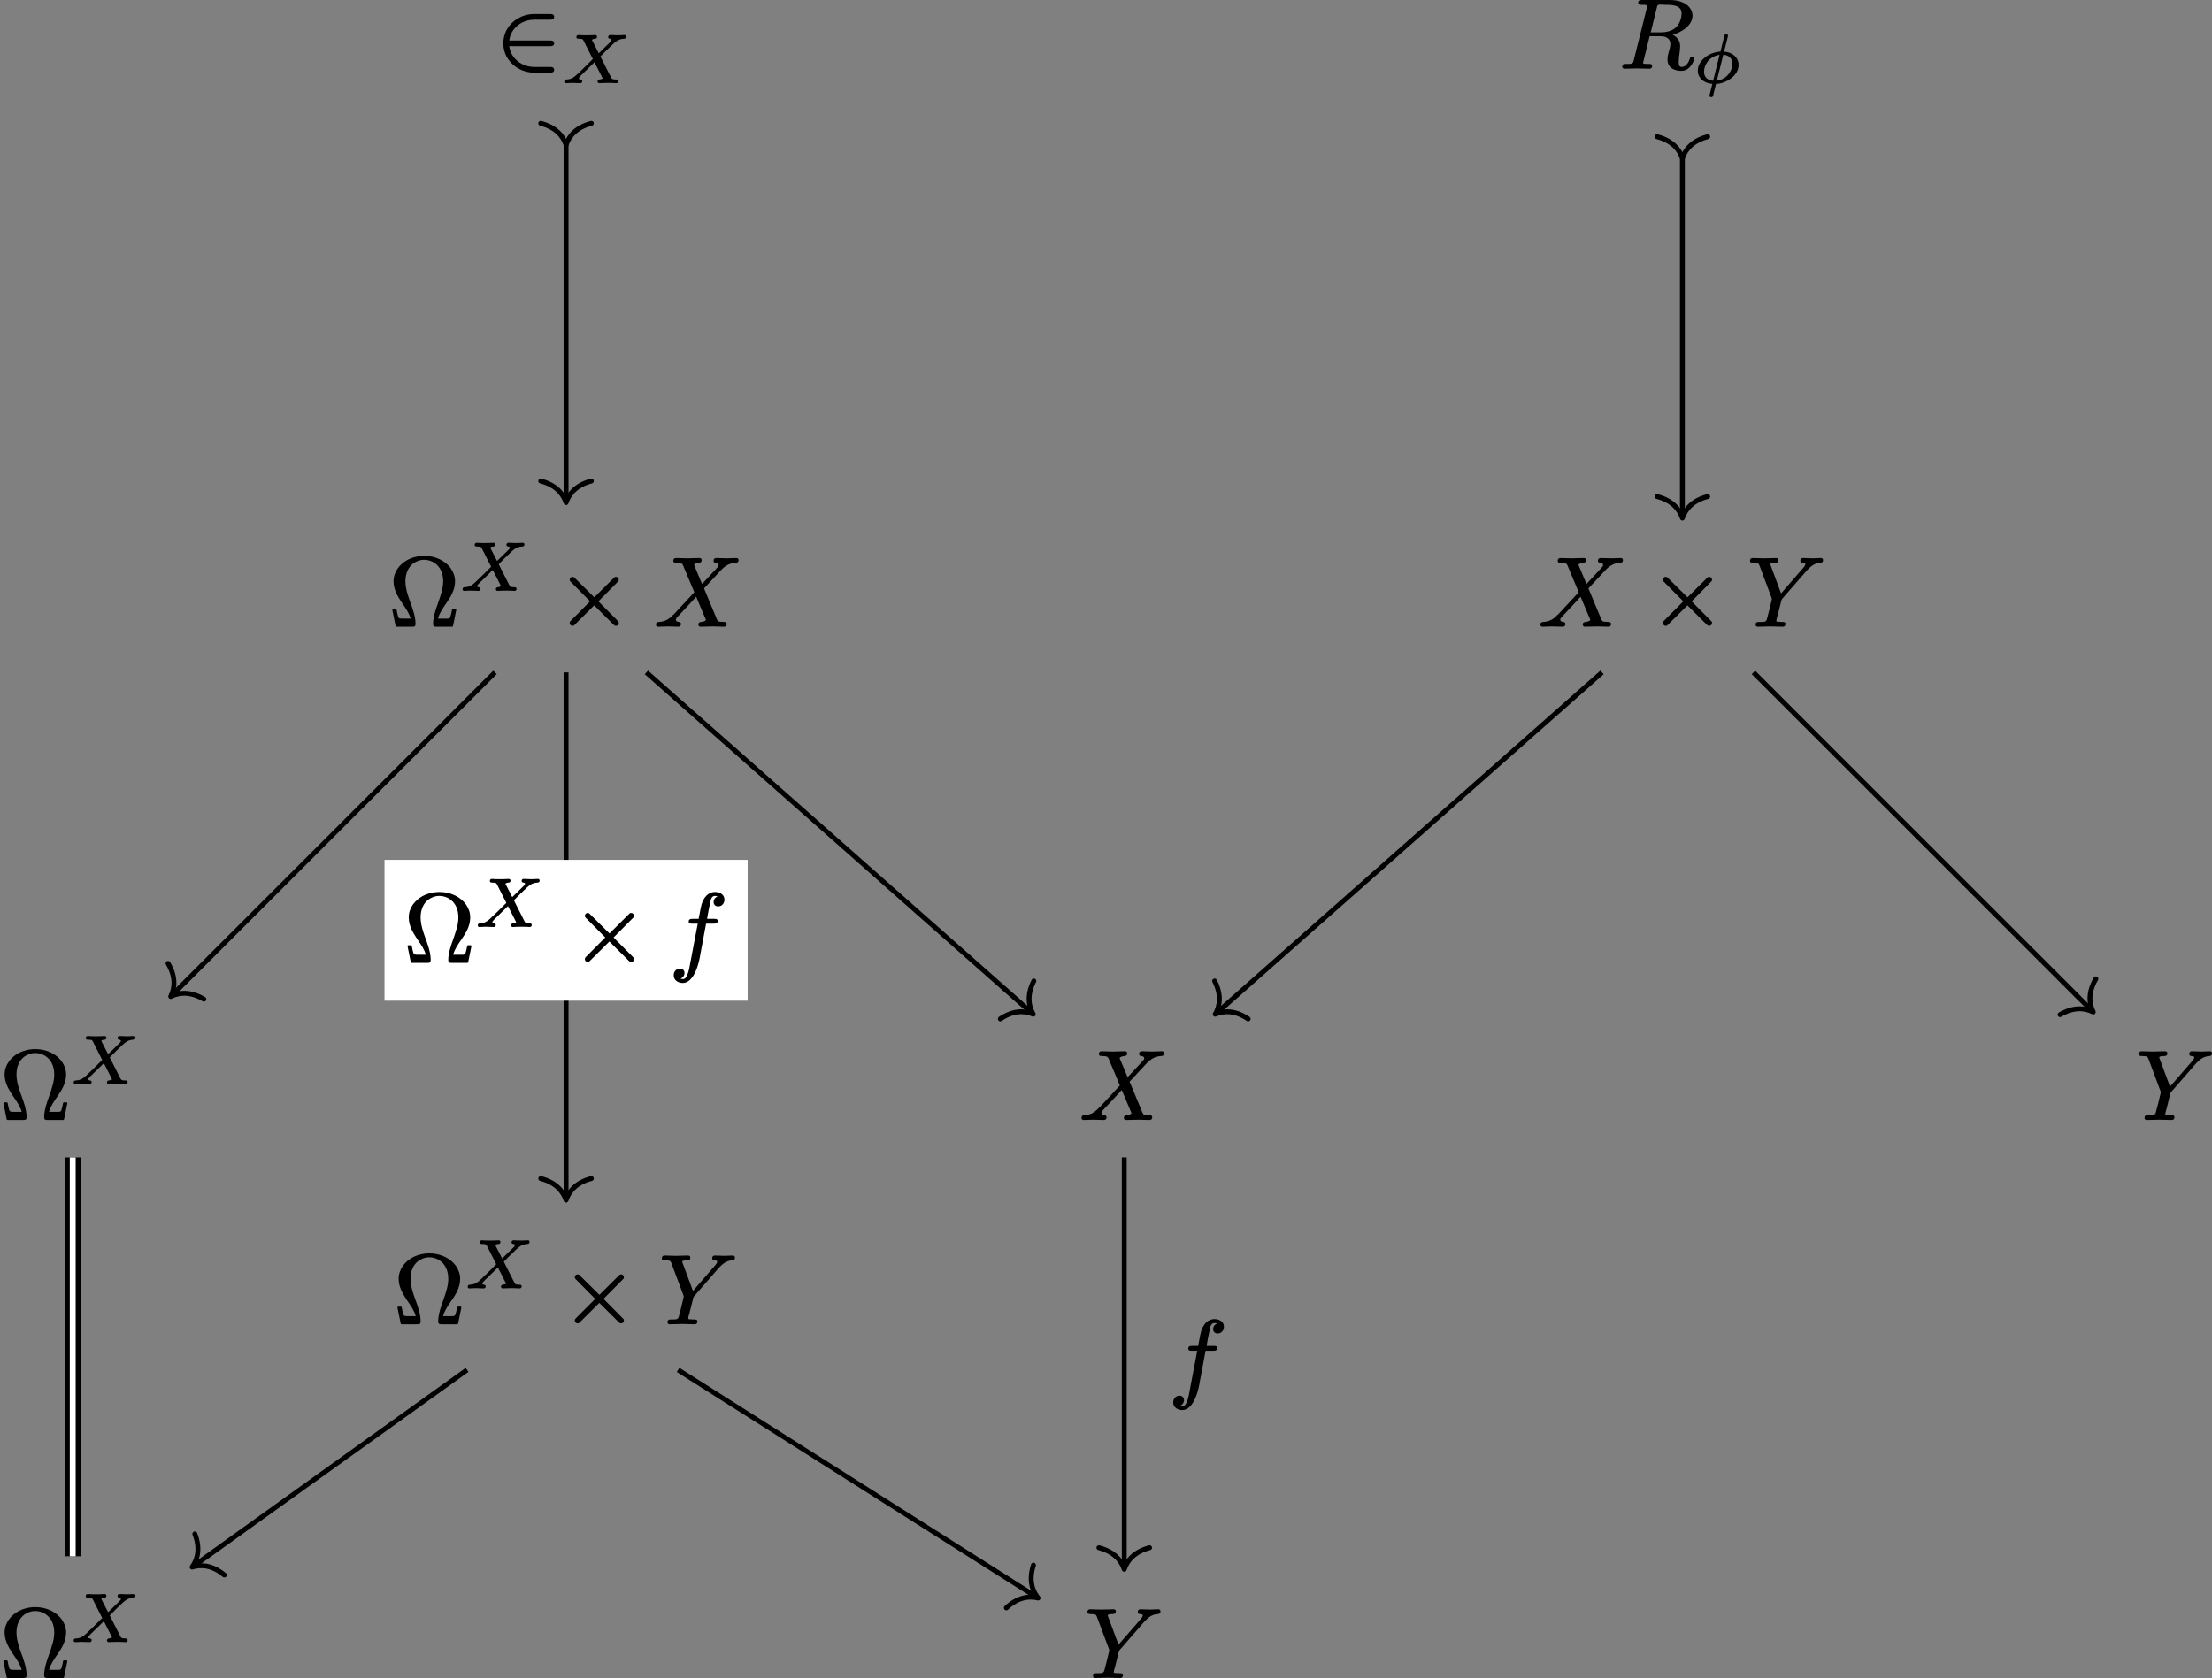 <?xml version='1.0' encoding='UTF-8'?>
<!-- This file was generated by dvisvgm 2.11.1 -->
<svg version='1.1' xmlns='http://www.w3.org/2000/svg' xmlns:xlink='http://www.w3.org/1999/xlink' width='224.675pt' height='170.482pt' viewBox='81.001 58.361 224.675 170.482'>
<rect x="81.001" y="58.361" width="224.675" height="170.482" fill="#808080" stroke="none"/>
<defs>
<path id='g3-10' d='M2.7-.209C2.7-.996 2.371-1.853 2.152-2.451C1.953-3.009 1.674-3.776 1.674-4.533C1.674-5.36 1.983-5.958 2.431-6.316C2.72-6.535 3.128-6.715 3.587-6.715C3.995-6.715 4.413-6.575 4.762-6.296C5.21-5.938 5.509-5.35 5.509-4.533C5.509-4.214 5.46-3.885 5.38-3.557C5.27-3.128 5.121-2.7 4.961-2.242C4.792-1.773 4.483-.927 4.483-.209C4.483 .05 4.583 .09 4.822 .09H6.416C6.456 .09 6.496 .06 6.506 .02L6.834-1.594C6.834-1.604 6.834-1.604 6.834-1.614C6.834-1.664 6.795-1.704 6.745-1.704H6.496C6.456-1.704 6.416-1.674 6.406-1.634C6.356-1.355 6.306-1.106 6.217-.857C6.147-.707 5.888-.737 5.659-.737H4.981C5.141-1.335 5.479-1.783 5.818-2.291C6.227-2.879 6.715-3.626 6.715-4.523C6.715-5.001 6.555-5.45 6.286-5.838C5.768-6.565 4.792-7.113 3.597-7.113C2.949-7.113 2.351-6.954 1.853-6.685C1.136-6.286 .468-5.539 .468-4.523C.468-3.616 .966-2.889 1.355-2.291C1.704-1.783 2.042-1.325 2.202-.737H1.524C1.305-.737 1.026-.717 .966-.857C.877-1.076 .827-1.365 .777-1.634C.767-1.674 .727-1.704 .687-1.704H.438C.389-1.704 .349-1.664 .349-1.614C.349-1.604 .349-1.604 .349-1.594L.677 .02C.687 .06 .727 .09 .767 .09H2.371C2.62 .09 2.7 .04 2.7-.209Z'/>
<path id='g2-82' d='M7.402-1.136C7.263-1.136 7.213-1.036 7.183-.936C7.044-.508 6.765-.09 6.366-.09C6.077-.09 6.057-.319 6.057-.608C6.057-1.156 6.197-1.694 6.197-2.212C6.197-2.819 5.828-3.158 5.44-3.367C6.087-3.547 6.715-3.895 7.083-4.354C7.283-4.593 7.452-4.912 7.452-5.31C7.452-5.519 7.402-5.709 7.313-5.888C6.984-6.545 6.157-6.894 5.161-6.894H2.311C2.072-6.894 1.943-6.844 1.943-6.605C1.943-6.416 2.102-6.406 2.291-6.406C2.301-6.406 2.301-6.406 2.311-6.406C2.331-6.406 2.869-6.416 2.869-6.316C2.869-6.267 2.849-6.207 2.829-6.147L1.494-.797C1.484-.727 1.465-.677 1.455-.628C1.355-.359 1.056-.399 .677-.399C.677-.399 .667-.399 .667-.399C.438-.399 .319-.339 .319-.11C.319 .02 .428 .09 .548 .09L1.803 .06L3.068 .09C3.068 .09 3.068 .09 3.078 .09C3.268 .09 3.357-.01 3.357-.199S3.198-.399 3.009-.399C2.999-.399 2.999-.399 2.989-.399C2.849-.399 2.431-.379 2.431-.488C2.431-.528 2.451-.588 2.461-.638L3.098-3.208H4.214C4.802-3.208 5.21-2.959 5.21-2.391C5.21-2.371 5.21-2.331 5.2-2.301C5.141-1.813 4.912-1.395 4.912-.857C4.912-.03 5.569 .309 6.326 .309C6.974 .309 7.362-.219 7.542-.658C7.582-.757 7.611-.827 7.611-.927C7.611-1.056 7.512-1.136 7.402-1.136ZM6.346-5.509C6.346-5.43 6.336-5.33 6.316-5.22C6.137-4.194 5.479-3.606 4.204-3.606H3.208L3.826-6.097C3.846-6.197 3.866-6.286 3.905-6.346C4.015-6.476 4.423-6.406 4.623-6.406C5.469-6.406 6.346-6.366 6.346-5.509Z'/>
<path id='g2-88' d='M6.027-6.605C6.027-6.286 6.545-6.506 6.545-6.187C6.545-6.057 6.446-5.958 6.376-5.888L4.862-4.254C4.593-4.912 4.314-5.549 4.045-6.207C4.134-6.326 4.294-6.386 4.543-6.406C4.712-6.426 4.822-6.496 4.822-6.685C4.822-6.824 4.722-6.894 4.583-6.894C4.174-6.894 3.746-6.864 3.328-6.864C3.078-6.864 2.461-6.894 2.212-6.894C2.212-6.894 2.212-6.894 2.212-6.894C2.032-6.894 1.943-6.785 1.943-6.605C1.943-6.436 2.082-6.406 2.252-6.406C2.262-6.406 2.262-6.406 2.262-6.406C2.411-6.406 2.521-6.396 2.6-6.386C2.8-6.356 2.859-6.296 2.929-6.147L4.075-3.417L2.022-1.205C1.963-1.156 1.943-1.146 1.883-1.086C1.514-.687 1.116-.438 .478-.399C.279-.389 .179-.319 .179-.11C.179 .01 .279 .09 .399 .09C.707 .09 1.036 .06 1.335 .06C1.704 .06 2.082 .09 2.451 .09C2.451 .09 2.451 .09 2.451 .09C2.63 .09 2.72-.02 2.72-.199C2.72-.518 2.202-.299 2.202-.618C2.202-.787 2.361-.907 2.451-1.006C3.059-1.654 3.666-2.301 4.264-2.959C4.593-2.162 4.932-1.395 5.26-.598C5.171-.478 4.991-.418 4.762-.399C4.583-.379 4.483-.309 4.483-.12C4.483 .02 4.583 .09 4.722 .09L5.978 .06C6.227 .06 6.834 .09 7.083 .09C7.083 .09 7.083 .09 7.083 .09C7.263 .09 7.362-.01 7.362-.189C7.362-.339 7.253-.399 7.103-.399C7.093-.399 7.093-.399 7.093-.399C6.934-.399 6.804-.408 6.715-.418C6.436-.438 6.416-.558 6.316-.787L5.061-3.806C5.539-4.304 6.207-5.051 6.695-5.559C6.844-5.729 6.974-5.848 7.054-5.918C7.352-6.167 7.721-6.376 8.259-6.406C8.468-6.416 8.568-6.486 8.568-6.695C8.568-6.814 8.468-6.894 8.349-6.894C8.04-6.894 7.711-6.864 7.412-6.864C7.044-6.864 6.675-6.894 6.306-6.894C6.306-6.894 6.306-6.894 6.296-6.894C6.117-6.894 6.027-6.785 6.027-6.605Z'/>
<path id='g2-89' d='M5.37-6.615C5.37-6.476 5.469-6.406 5.609-6.406C5.709-6.406 5.878-6.376 5.878-6.267C5.878-6.107 5.689-5.918 5.629-5.848L3.417-3.298L2.371-6.117C2.341-6.207 2.321-6.257 2.321-6.267C2.331-6.396 2.67-6.406 2.819-6.406C2.819-6.406 2.829-6.406 2.829-6.406C3.049-6.406 3.148-6.486 3.148-6.695C3.148-6.834 3.039-6.894 2.909-6.894L1.654-6.864C1.405-6.864 .787-6.894 .538-6.894C.538-6.894 .538-6.894 .528-6.894C.349-6.894 .259-6.785 .259-6.605C.259-6.436 .399-6.406 .568-6.406C.578-6.406 .578-6.406 .578-6.406C.727-6.406 .837-6.396 .917-6.386C1.116-6.366 1.156-6.296 1.225-6.127L2.451-2.849C2.451-2.829 2.471-2.74 2.481-2.71C2.381-2.232 2.062-.966 1.973-.667C1.873-.339 1.594-.408 1.186-.399C1.186-.399 1.176-.399 1.176-.399C.936-.399 .827-.339 .827-.11C.827 .02 .936 .09 1.056 .09L2.311 .06L3.587 .09C3.587 .09 3.587 .09 3.587 .09C3.776 .09 3.866-.01 3.866-.199S3.706-.399 3.517-.399C3.507-.399 3.507-.399 3.497-.399C3.497-.399 3.288-.399 3.128-.418C3.039-.428 2.939-.418 2.939-.488C2.939-.677 3.029-.907 3.078-1.096L3.427-2.501C3.457-2.63 3.467-2.68 3.547-2.77L6.017-5.609L6.147-5.748C6.466-6.057 6.795-6.366 7.402-6.406C7.582-6.416 7.681-6.486 7.681-6.685C7.681-6.814 7.592-6.894 7.462-6.894C7.193-6.894 6.904-6.864 6.645-6.864C6.326-6.864 5.978-6.894 5.649-6.894C5.649-6.894 5.649-6.894 5.639-6.894C5.469-6.894 5.37-6.795 5.37-6.615Z'/>
<path id='g2-102' d='M1.963-4.105C1.963-3.915 2.122-3.895 2.311-3.895H2.879L2.152-.07C2.062 .428 1.983 .936 1.813 1.325C1.724 1.504 1.624 1.733 1.375 1.733C1.355 1.733 1.196 1.714 1.126 1.684C1.365 1.604 1.534 1.395 1.534 1.106C1.534 .837 1.335 .667 1.076 .667C.697 .667 .438 .966 .438 1.355C.438 1.853 .877 2.132 1.375 2.132C1.644 2.132 1.883 2.002 2.072 1.833C2.67 1.285 2.999 .159 3.148-.807L3.726-3.895H4.523C4.762-3.895 4.902-3.945 4.902-4.184C4.902-4.374 4.732-4.384 4.553-4.384H3.826C3.935-4.991 3.995-5.36 4.144-6.037C4.204-6.336 4.274-6.715 4.633-6.715C4.653-6.715 4.832-6.695 4.892-6.665C4.672-6.575 4.493-6.376 4.493-6.087C4.493-5.818 4.692-5.649 4.951-5.649C5.33-5.649 5.589-5.948 5.589-6.336C5.589-6.844 5.141-7.113 4.633-7.113C3.905-7.113 3.477-6.516 3.278-5.888C3.218-5.669 3.188-5.569 2.969-4.384H2.341C2.102-4.384 1.963-4.334 1.963-4.105Z'/>
<path id='g1-30' d='M3.94-1.911C3.94-1.576 3.843-1.311 3.703-1.074C3.445-.628 2.985-.272 2.357-.188L3.013-2.824C3.55-2.783 3.94-2.49 3.94-1.911ZM1.06-1.095C1.06-1.318 1.116-1.569 1.234-1.82C1.478-2.322 1.953-2.72 2.636-2.817L1.981-.181C1.451-.23 1.06-.516 1.06-1.095ZM3.313-4.903C3.166-4.903 3.138-4.819 3.11-4.7L2.727-3.152C2.273-3.124 1.848-2.985 1.492-2.783C.976-2.483 .425-1.939 .425-1.213C.425-1.074 .446-.948 .481-.83C.663-.272 1.22 .084 1.904 .133L1.757 .718C1.716 .9 1.674 1.06 1.646 1.172C1.632 1.241 1.611 1.276 1.611 1.339C1.611 1.444 1.695 1.485 1.785 1.485C1.946 1.485 1.96 1.395 1.995 1.269L2.273 .146C2.713 .119 3.131-.014 3.487-.216C4.01-.516 4.575-1.06 4.575-1.792C4.575-2.078 4.484-2.336 4.317-2.545C4.066-2.873 3.633-3.103 3.096-3.138L3.494-4.735C3.494-4.742 3.494-4.742 3.494-4.749C3.494-4.861 3.417-4.903 3.313-4.903Z'/>
<path id='g1-88' d='M4.742-4.61C4.742-4.554 4.763-4.519 4.798-4.491C4.882-4.421 5.084-4.47 5.084-4.338C5.084-4.233 4.979-4.149 4.931-4.094L3.787-2.978L3.124-4.268C3.117-4.289 3.103-4.31 3.096-4.331C3.145-4.407 3.271-4.442 3.403-4.449C3.543-4.449 3.612-4.526 3.612-4.666C3.612-4.756 3.529-4.826 3.431-4.826C3.285-4.826 3.11-4.805 2.964-4.805L2.511-4.798C2.392-4.798 2.225-4.798 2.106-4.805C1.981-4.812 1.841-4.826 1.723-4.826C1.723-4.826 1.723-4.826 1.723-4.826C1.59-4.826 1.513-4.742 1.513-4.61C1.513-4.47 1.632-4.449 1.771-4.449C1.778-4.449 1.778-4.449 1.778-4.449C1.876-4.449 1.953-4.442 2.008-4.435C2.141-4.421 2.183-4.373 2.232-4.275L3.187-2.392C2.873-2.078 2.559-1.771 2.246-1.458C1.988-1.206 1.75-.976 1.576-.816C1.276-.544 1.025-.335 .523-.314C.37-.307 .286-.258 .286-.098C.286-.007 .349 .063 .446 .063C.656 .063 .893 .035 1.095 .035C1.374 .035 1.646 .063 1.904 .063C1.904 .063 1.904 .063 1.904 .063C2.036 .063 2.113-.014 2.113-.146C2.113-.391 1.771-.244 1.771-.425C1.771-.467 1.792-.509 1.834-.565C1.876-.614 1.932-.669 1.995-.739L3.354-2.064L4.156-.488C4.17-.46 4.177-.439 4.184-.425C4.122-.363 4.024-.328 3.877-.314C3.745-.3 3.668-.244 3.668-.098C3.668-.007 3.752 .063 3.85 .063C3.996 .063 4.17 .042 4.317 .042L4.77 .035C4.889 .035 5.056 .035 5.175 .042C5.3 .049 5.44 .063 5.558 .063C5.558 .063 5.558 .063 5.558 .063C5.691 .063 5.767-.021 5.767-.153C5.767-.293 5.649-.314 5.509-.314C5.502-.314 5.502-.314 5.502-.314C5.265-.314 5.133-.328 5.056-.474L3.954-2.65L4.582-3.285C4.854-3.55 5.084-3.773 5.265-3.94C5.572-4.212 5.823-4.421 6.339-4.449C6.479-4.456 6.569-4.505 6.569-4.659C6.569-4.756 6.5-4.826 6.409-4.826C6.2-4.826 5.956-4.798 5.753-4.798C5.572-4.798 5.126-4.826 4.944-4.826C4.812-4.826 4.742-4.742 4.742-4.61Z'/>
<path id='g0-2' d='M1.375-4.692C1.375-4.553 1.455-4.493 1.534-4.423L3.447-2.491L1.534-.568C1.455-.498 1.375-.418 1.375-.289C1.375-.13 1.504 0 1.664 0C1.803 0 1.863-.08 1.933-.159L3.866-2.082L5.798-.159C5.868-.08 5.948 0 6.077 0C6.247 0 6.366-.13 6.366-.289C6.366-.428 6.286-.488 6.207-.558L4.294-2.491L6.207-4.423C6.286-4.493 6.366-4.553 6.366-4.692C6.366-4.852 6.237-4.981 6.077-4.981C5.938-4.981 5.878-4.902 5.808-4.822L3.875-2.899L1.933-4.822C1.863-4.902 1.803-4.981 1.664-4.981C1.504-4.981 1.375-4.852 1.375-4.692Z'/>
<path id='g0-50' d='M5.489-.09H3.895C3.447-.09 3.019-.189 2.65-.379C1.983-.717 1.445-1.345 1.335-2.202H5.489C5.719-2.202 5.898-2.252 5.898-2.491S5.719-2.78 5.489-2.78H1.335C1.395-3.228 1.564-3.616 1.833-3.945C2.252-4.473 2.979-4.892 3.885-4.892H5.489C5.719-4.892 5.898-4.941 5.898-5.181S5.719-5.469 5.489-5.469H3.856C3.009-5.469 2.202-5.131 1.624-4.573C1.126-4.095 .737-3.407 .737-2.491C.737-1.863 .936-1.285 1.275-.817C1.783-.1 2.71 .488 3.866 .488H5.489C5.719 .488 5.898 .438 5.898 .199S5.719-.09 5.489-.09Z'/>
</defs>
<g id='page1'>
<g transform='matrix(1 0 0 1 -7.108 2.491)'>
<use x='138.496' y='62.765' xlink:href='#g0-50'/>
<use x='145.138' y='64.259' xlink:href='#g1-88'/>
</g>
<g transform='matrix(1 0 0 1 106.961 2.491)'>
<use x='138.496' y='62.765' xlink:href='#g2-82'/>
<use x='146.061' y='64.259' xlink:href='#g1-30'/>
</g>
<g transform='matrix(1 0 0 1 -17.991 59.184)'>
<use x='138.496' y='62.765' xlink:href='#g3-10'/>
<use x='145.691' y='59.149' xlink:href='#g1-88'/>
<use x='155.479' y='62.765' xlink:href='#g0-2'/>
<use x='165.441' y='62.765' xlink:href='#g2-88'/>
</g>
<g transform='matrix(1 0 0 1 98.782 59.184)'>
<use x='138.496' y='62.765' xlink:href='#g2-88'/>
<use x='149.746' y='62.765' xlink:href='#g0-2'/>
<use x='159.708' y='62.765' xlink:href='#g2-89'/>
</g>
<g transform='matrix(1 0 0 1 -57.495 109.295)'>
<use x='138.496' y='62.765' xlink:href='#g3-10'/>
<use x='145.691' y='59.149' xlink:href='#g1-88'/>
</g>
<g transform='matrix(1 0 0 1 159.499 109.295)'>
<use x='138.496' y='62.765' xlink:href='#g2-89'/>
</g>
<g transform='matrix(1 0 0 1 52.176 109.295)'>
<use x='138.496' y='62.765' xlink:href='#g2-88'/>
</g>
<path d='M138.496 72.836V109.176' stroke='#000' fill='none' stroke-width='.498' stroke-miterlimit='10'/>
<path d='M135.926 70.894C137.469 71.293 138.195 72.187 138.496 73.086C138.797 72.187 139.523 71.293 141.066 70.894' stroke='#000' fill='none' stroke-width='.498' stroke-miterlimit='10' stroke-linecap='round' stroke-linejoin='round'/>
<path d='M141.066 107.231C139.523 107.633 138.797 108.524 138.496 109.422C138.195 108.524 137.469 107.633 135.926 107.231' stroke='#000' fill='none' stroke-width='.498' stroke-miterlimit='10' stroke-linecap='round' stroke-linejoin='round'/>
<path d='M251.883 74.191V110.746' stroke='#000' fill='none' stroke-width='.498' stroke-miterlimit='10'/>
<path d='M249.312 72.25C250.855 72.652 251.582 73.543 251.883 74.441C252.183 73.543 252.91 72.652 254.453 72.25' stroke='#000' fill='none' stroke-width='.498' stroke-miterlimit='10' stroke-linecap='round' stroke-linejoin='round'/>
<path d='M254.453 108.805C252.91 109.207 252.183 110.098 251.883 110.996C251.582 110.098 250.855 109.207 249.312 108.805' stroke='#000' fill='none' stroke-width='.498' stroke-miterlimit='10' stroke-linecap='round' stroke-linejoin='round'/>
<path d='M131.277 126.676L98.516 159.43' stroke='#000' fill='none' stroke-width='.498' stroke-miterlimit='10'/>
<path d='M101.707 159.875C100.332 159.066 99.187 159.183 98.34 159.605C98.762 158.757 98.879 157.613 98.07 156.238' stroke='#000' fill='none' stroke-width='.498' stroke-miterlimit='10' stroke-linecap='round' stroke-linejoin='round'/>
<path d='M146.656 126.676L185.762 161.238' stroke='#000' fill='none' stroke-width='.498' stroke-miterlimit='10'/>
<path d='M186.008 158.028C185.286 159.446 185.473 160.582 185.946 161.403C185.075 161.031 183.922 160.988 182.602 161.879' stroke='#000' fill='none' stroke-width='.498' stroke-miterlimit='10' stroke-linecap='round' stroke-linejoin='round'/>
<path d='M243.723 126.676L204.621 161.238' stroke='#000' fill='none' stroke-width='.498' stroke-miterlimit='10'/>
<path d='M207.778 161.879C206.457 160.989 205.305 161.031 204.434 161.403C204.907 160.582 205.094 159.446 204.371 158.028' stroke='#000' fill='none' stroke-width='.498' stroke-miterlimit='10' stroke-linecap='round' stroke-linejoin='round'/>
<path d='M259.098 126.676L293.434 161.004' stroke='#000' fill='none' stroke-width='.498' stroke-miterlimit='10'/>
<path d='M293.879 157.812C293.071 159.187 293.188 160.332 293.614 161.179C292.766 160.757 291.618 160.64 290.243 161.449' stroke='#000' fill='none' stroke-width='.498' stroke-miterlimit='10' stroke-linecap='round' stroke-linejoin='round'/>
<g transform='matrix(1 0 0 1 -57.495 165.988)'>
<use x='138.496' y='62.765' xlink:href='#g3-10'/>
<use x='145.691' y='59.149' xlink:href='#g1-88'/>
</g>
<g transform='matrix(1 0 0 1 -17.472 130.051)'>
<use x='138.496' y='62.765' xlink:href='#g3-10'/>
<use x='145.691' y='59.149' xlink:href='#g1-88'/>
<use x='155.479' y='62.765' xlink:href='#g0-2'/>
<use x='165.441' y='62.765' xlink:href='#g2-89'/>
</g>
<g transform='matrix(1 0 0 1 52.695 165.988)'>
<use x='138.496' y='62.765' xlink:href='#g2-89'/>
</g>
<path d='M88.387 175.954V216.477' stroke='#000' fill='none' stroke-width='1.594' stroke-miterlimit='10'/>
<path d='M88.387 175.954V216.477' stroke='#fff' fill='none' stroke-width='.598' stroke-miterlimit='10'/>
<path d='M138.496 126.676V180.043' stroke='#000' fill='none' stroke-width='.498' stroke-miterlimit='10'/>
<path d='M141.066 178.098C139.523 178.5 138.797 179.391 138.496 180.289C138.195 179.391 137.469 178.5 135.926 178.098' stroke='#000' fill='none' stroke-width='.498' stroke-miterlimit='10' stroke-linecap='round' stroke-linejoin='round'/>
<path d='M120.055 160.027H156.938V145.723H120.055Z' fill='#fff'/>
<g transform='matrix(1 0 0 1 -16.448 93.333)'>
<use x='138.496' y='62.765' xlink:href='#g3-10'/>
<use x='145.691' y='59.149' xlink:href='#g1-88'/>
<use x='155.479' y='62.765' xlink:href='#g0-2'/>
<use x='165.441' y='62.765' xlink:href='#g2-102'/>
</g>
<path d='M149.875 197.543L186.231 220.586' stroke='#000' fill='none' stroke-width='.498' stroke-miterlimit='10'/>
<path d='M185.969 217.375C185.481 218.894 185.844 219.984 186.442 220.718C185.524 220.492 184.379 220.628 183.215 221.718' stroke='#000' fill='none' stroke-width='.498' stroke-miterlimit='10' stroke-linecap='round' stroke-linejoin='round'/>
<path d='M128.438 197.543L100.715 217.43' stroke='#000' fill='none' stroke-width='.498' stroke-miterlimit='10'/>
<path d='M103.789 218.383C102.567 217.363 101.418 217.293 100.512 217.574C101.067 216.805 101.367 215.691 100.793 214.207' stroke='#000' fill='none' stroke-width='.498' stroke-miterlimit='10' stroke-linecap='round' stroke-linejoin='round'/>
<path d='M195.191 175.954V217.551' stroke='#000' fill='none' stroke-width='.498' stroke-miterlimit='10'/>
<path d='M197.762 215.609C196.219 216.008 195.489 216.902 195.192 217.801C194.891 216.902 194.161 216.008 192.618 215.609' stroke='#000' fill='none' stroke-width='.498' stroke-miterlimit='10' stroke-linecap='round' stroke-linejoin='round'/>
<g transform='matrix(1 0 0 1 61.232 136.728)'>
<use x='138.496' y='62.765' xlink:href='#g2-102'/>
</g>
</g>
</svg>
